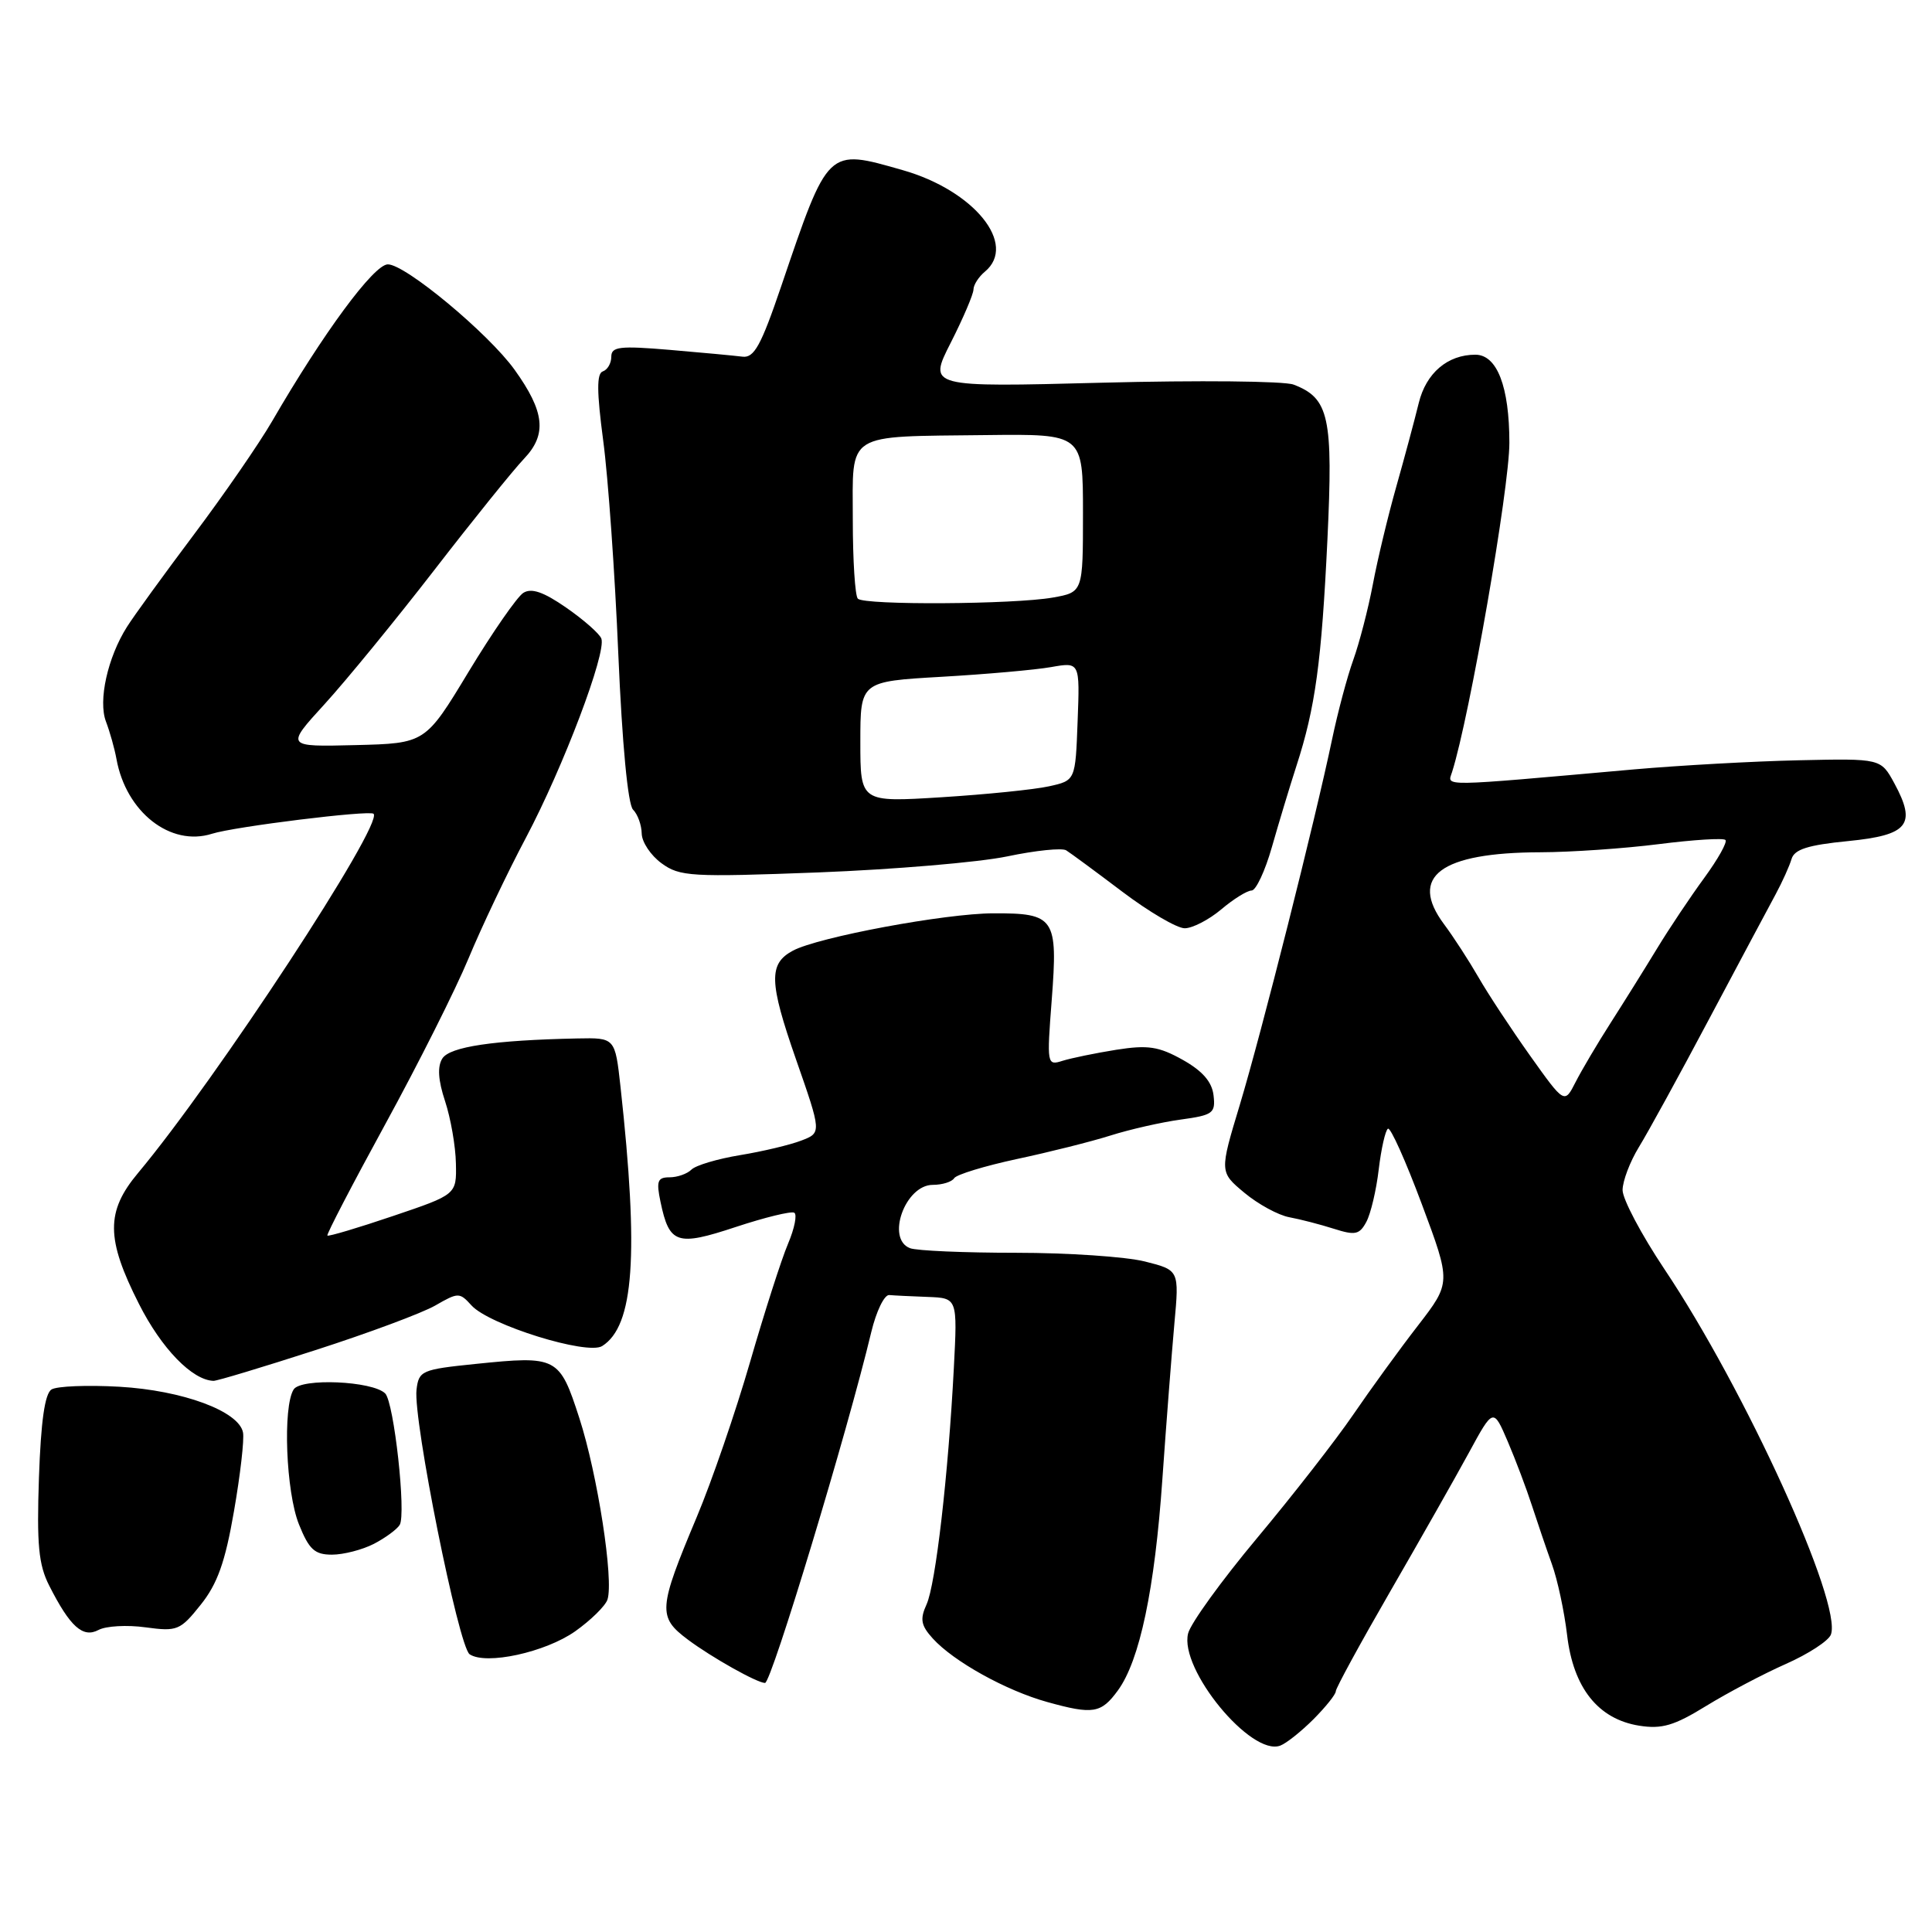 <?xml version="1.0" encoding="UTF-8" standalone="no"?>
<!DOCTYPE svg PUBLIC "-//W3C//DTD SVG 1.1//EN" "http://www.w3.org/Graphics/SVG/1.1/DTD/svg11.dtd" >
<svg xmlns="http://www.w3.org/2000/svg" xmlns:xlink="http://www.w3.org/1999/xlink" version="1.1" viewBox="0 0 256 256">
 <g >
 <path fill="currentColor"
d=" M 174.05 227.80 C 175.67 226.17 177.00 224.51 177.00 224.10 C 177.00 223.69 180.23 217.77 184.18 210.93 C 188.13 204.09 192.83 195.81 194.62 192.52 C 197.87 186.54 197.87 186.54 199.79 191.02 C 200.84 193.48 202.28 197.30 202.99 199.50 C 203.71 201.70 204.89 205.19 205.63 207.25 C 206.38 209.31 207.28 213.54 207.65 216.66 C 208.47 223.65 211.76 227.79 217.19 228.66 C 220.21 229.14 221.83 228.66 226.07 226.05 C 228.92 224.30 233.68 221.79 236.64 220.48 C 239.60 219.17 242.28 217.43 242.60 216.60 C 244.17 212.52 231.25 184.15 220.52 168.13 C 217.49 163.59 215.00 158.89 215.00 157.69 C 215.01 156.48 215.98 153.93 217.16 152.00 C 218.35 150.07 222.54 142.43 226.48 135.00 C 230.43 127.58 234.38 120.15 235.28 118.50 C 236.17 116.85 237.12 114.74 237.39 113.82 C 237.77 112.54 239.57 111.97 244.86 111.45 C 252.87 110.66 253.98 109.27 251.01 103.79 C 249.22 100.50 249.22 100.50 238.36 100.74 C 232.39 100.87 222.55 101.42 216.50 101.95 C 190.38 104.27 191.79 104.25 192.41 102.29 C 194.73 94.98 200.00 64.68 200.00 58.68 C 200.00 51.23 198.37 47.00 195.49 47.00 C 191.81 47.00 188.96 49.43 187.99 53.41 C 187.44 55.66 186.10 60.65 185.01 64.50 C 183.92 68.35 182.52 74.17 181.91 77.43 C 181.29 80.70 180.12 85.20 179.32 87.43 C 178.51 89.67 177.25 94.42 176.50 98.00 C 174.26 108.71 167.15 136.88 164.28 146.40 C 161.59 155.30 161.59 155.30 164.89 158.05 C 166.70 159.56 169.38 161.02 170.84 161.29 C 172.30 161.56 174.96 162.25 176.75 162.82 C 179.57 163.72 180.14 163.60 181.05 161.90 C 181.63 160.82 182.37 157.69 182.69 154.94 C 183.02 152.19 183.57 149.77 183.91 149.56 C 184.25 149.34 186.27 153.85 188.40 159.56 C 192.28 169.95 192.28 169.95 187.89 175.64 C 185.47 178.76 181.61 184.08 179.30 187.46 C 176.99 190.84 171.26 198.19 166.57 203.80 C 161.88 209.41 157.76 215.10 157.43 216.44 C 156.24 221.17 165.79 232.78 169.65 231.30 C 170.45 231.00 172.43 229.42 174.05 227.80 Z  M 148.12 224.00 C 151.02 220.04 153.01 210.58 154.02 196.00 C 154.54 188.57 155.26 179.31 155.61 175.40 C 156.26 168.30 156.26 168.30 151.69 167.15 C 149.17 166.52 141.50 166.00 134.64 166.00 C 127.78 166.00 121.45 165.73 120.58 165.39 C 117.37 164.16 119.94 157.00 123.60 157.00 C 124.86 157.00 126.13 156.60 126.43 156.12 C 126.72 155.64 130.46 154.50 134.73 153.58 C 139.01 152.67 144.59 151.27 147.15 150.46 C 149.71 149.65 153.89 148.70 156.45 148.35 C 160.73 147.76 161.08 147.51 160.80 145.13 C 160.59 143.34 159.33 141.90 156.71 140.43 C 153.54 138.66 152.11 138.44 147.91 139.10 C 145.16 139.54 141.96 140.20 140.80 140.56 C 138.73 141.22 138.70 141.07 139.36 132.49 C 140.19 121.62 139.77 120.99 131.63 121.02 C 125.27 121.03 108.41 124.17 105.06 125.97 C 101.83 127.70 101.90 130.11 105.45 140.30 C 108.87 150.10 108.87 150.10 106.18 151.13 C 104.71 151.70 101.06 152.57 98.07 153.06 C 95.09 153.55 92.19 154.41 91.62 154.98 C 91.06 155.54 89.75 156.00 88.72 156.00 C 87.13 156.00 86.94 156.49 87.52 159.25 C 88.69 164.84 89.68 165.17 97.50 162.58 C 101.35 161.31 104.83 160.46 105.24 160.69 C 105.65 160.92 105.28 162.77 104.42 164.80 C 103.55 166.84 101.29 173.90 99.38 180.50 C 97.47 187.10 94.30 196.32 92.33 201.00 C 87.21 213.20 87.13 214.25 91.15 217.26 C 94.29 219.61 100.33 223.00 101.37 223.00 C 102.21 223.00 112.30 189.69 115.45 176.50 C 116.11 173.75 117.18 171.54 117.83 171.60 C 118.47 171.66 120.77 171.77 122.94 171.85 C 126.87 172.00 126.87 172.00 126.39 181.25 C 125.65 195.45 123.98 209.95 122.77 212.60 C 121.88 214.55 122.03 215.38 123.59 217.10 C 126.35 220.15 133.32 224.02 138.78 225.53 C 144.83 227.21 145.90 227.04 148.12 224.00 Z  M 76.21 216.16 C 78.28 214.69 80.20 212.81 80.49 211.96 C 81.35 209.38 79.18 195.37 76.77 187.92 C 74.13 179.77 73.83 179.62 63.00 180.73 C 55.86 181.46 55.49 181.63 55.19 184.15 C 54.73 188.14 60.77 218.23 62.23 219.20 C 64.40 220.66 72.26 218.94 76.21 216.16 Z  M 19.28 215.63 C 23.49 216.20 23.88 216.04 26.60 212.63 C 28.81 209.87 29.84 206.98 31.00 200.26 C 31.84 195.44 32.38 190.74 32.20 189.81 C 31.66 186.99 24.20 184.23 15.81 183.75 C 11.58 183.51 7.54 183.67 6.83 184.11 C 5.94 184.66 5.42 188.31 5.16 195.80 C 4.86 204.66 5.11 207.33 6.52 210.10 C 9.28 215.55 10.98 217.08 13.05 215.98 C 14.03 215.45 16.84 215.29 19.28 215.63 Z  M 49.54 204.57 C 51.06 203.78 52.60 202.65 52.96 202.06 C 53.84 200.64 52.21 185.81 51.04 184.64 C 49.38 182.98 39.89 182.57 38.91 184.11 C 37.45 186.42 37.89 197.69 39.61 201.98 C 40.95 205.32 41.69 206.00 43.99 206.00 C 45.52 206.00 48.02 205.35 49.54 204.57 Z  M 41.79 178.90 C 48.78 176.65 55.93 173.99 57.67 172.99 C 60.73 171.23 60.89 171.23 62.48 172.98 C 64.82 175.56 77.82 179.60 79.79 178.36 C 84.01 175.70 84.67 166.32 82.22 144.00 C 81.50 137.50 81.50 137.50 76.50 137.60 C 65.43 137.83 59.60 138.69 58.61 140.26 C 57.94 141.33 58.05 143.13 58.98 145.93 C 59.72 148.18 60.37 151.89 60.41 154.16 C 60.50 158.28 60.50 158.28 52.07 161.13 C 47.44 162.70 43.53 163.86 43.38 163.72 C 43.24 163.57 46.69 156.94 51.04 148.98 C 55.40 141.01 60.37 131.12 62.08 127.00 C 63.79 122.88 67.21 115.67 69.69 111.00 C 74.64 101.65 80.39 86.46 79.68 84.61 C 79.43 83.96 77.34 82.12 75.03 80.52 C 72.02 78.43 70.42 77.88 69.34 78.56 C 68.52 79.08 65.26 83.78 62.10 89.00 C 56.36 98.50 56.36 98.50 47.10 98.73 C 37.84 98.96 37.84 98.96 43.01 93.30 C 45.85 90.19 52.38 82.21 57.52 75.57 C 62.65 68.93 68.02 62.27 69.45 60.77 C 72.50 57.56 72.18 54.56 68.19 49.00 C 64.74 44.19 53.68 34.99 51.38 35.03 C 49.52 35.07 42.85 44.10 36.06 55.81 C 34.36 58.74 29.71 65.49 25.71 70.81 C 21.71 76.14 17.71 81.65 16.82 83.07 C 14.26 87.12 12.99 92.84 14.04 95.61 C 14.55 96.95 15.18 99.18 15.43 100.56 C 16.70 107.61 22.59 112.22 28.08 110.48 C 31.05 109.53 48.98 107.32 49.50 107.83 C 50.85 109.18 28.64 143.06 18.29 155.43 C 14.01 160.54 14.04 164.15 18.41 172.77 C 21.40 178.69 25.47 182.88 28.29 182.97 C 28.73 182.99 34.80 181.16 41.79 178.90 Z  M 161.82 120.50 C 163.45 119.12 165.26 118.00 165.84 118.00 C 166.42 118.00 167.63 115.41 168.53 112.25 C 169.43 109.09 170.89 104.25 171.78 101.50 C 174.29 93.77 175.11 87.74 175.89 71.50 C 176.66 55.25 176.12 52.76 171.40 50.96 C 170.17 50.49 158.77 50.38 146.07 50.71 C 122.98 51.31 122.98 51.31 125.98 45.41 C 127.63 42.16 128.98 38.99 128.99 38.37 C 128.99 37.75 129.68 36.68 130.50 36.00 C 134.86 32.38 129.08 25.24 119.60 22.54 C 109.57 19.68 109.79 19.47 103.49 38.00 C 100.84 45.79 99.92 47.46 98.38 47.26 C 97.35 47.13 93.01 46.72 88.75 46.36 C 82.11 45.80 81.00 45.93 81.00 47.27 C 81.00 48.13 80.50 49.00 79.88 49.21 C 79.05 49.48 79.07 51.90 79.93 58.40 C 80.58 63.25 81.48 75.98 81.93 86.69 C 82.44 98.61 83.20 106.60 83.88 107.28 C 84.50 107.90 85.01 109.32 85.03 110.45 C 85.05 111.58 86.23 113.35 87.66 114.39 C 90.07 116.15 91.55 116.24 108.44 115.60 C 118.45 115.21 129.70 114.26 133.45 113.48 C 137.20 112.69 140.72 112.33 141.27 112.67 C 141.82 113.01 145.16 115.47 148.69 118.14 C 152.22 120.81 155.95 123.00 156.98 123.00 C 158.00 123.00 160.18 121.88 161.82 120.50 Z  M 202.75 139.89 C 200.25 136.37 197.17 131.70 195.91 129.50 C 194.64 127.30 192.59 124.13 191.34 122.46 C 186.63 116.13 190.86 112.97 204.09 112.93 C 208.16 112.92 215.24 112.43 219.81 111.85 C 224.39 111.27 228.36 111.02 228.63 111.30 C 228.91 111.58 227.64 113.84 225.82 116.33 C 223.99 118.83 221.18 123.03 219.57 125.68 C 217.96 128.33 215.20 132.75 213.44 135.50 C 211.68 138.25 209.58 141.80 208.77 143.39 C 207.30 146.28 207.30 146.28 202.75 139.89 Z  M 114.00 98.30 C 114.00 90.30 114.00 90.30 124.75 89.68 C 130.66 89.34 137.21 88.76 139.29 88.39 C 143.09 87.72 143.09 87.72 142.79 95.57 C 142.50 103.42 142.50 103.42 139.00 104.19 C 137.07 104.62 130.66 105.27 124.75 105.64 C 114.00 106.31 114.00 106.31 114.00 98.30 Z  M 113.67 79.33 C 113.30 78.97 113.00 74.25 113.00 68.85 C 113.00 57.11 111.79 57.88 130.71 57.65 C 143.50 57.50 143.50 57.50 143.50 67.98 C 143.50 78.47 143.50 78.47 139.50 79.18 C 134.36 80.09 114.54 80.21 113.67 79.33 Z "/>
</g>
</svg>